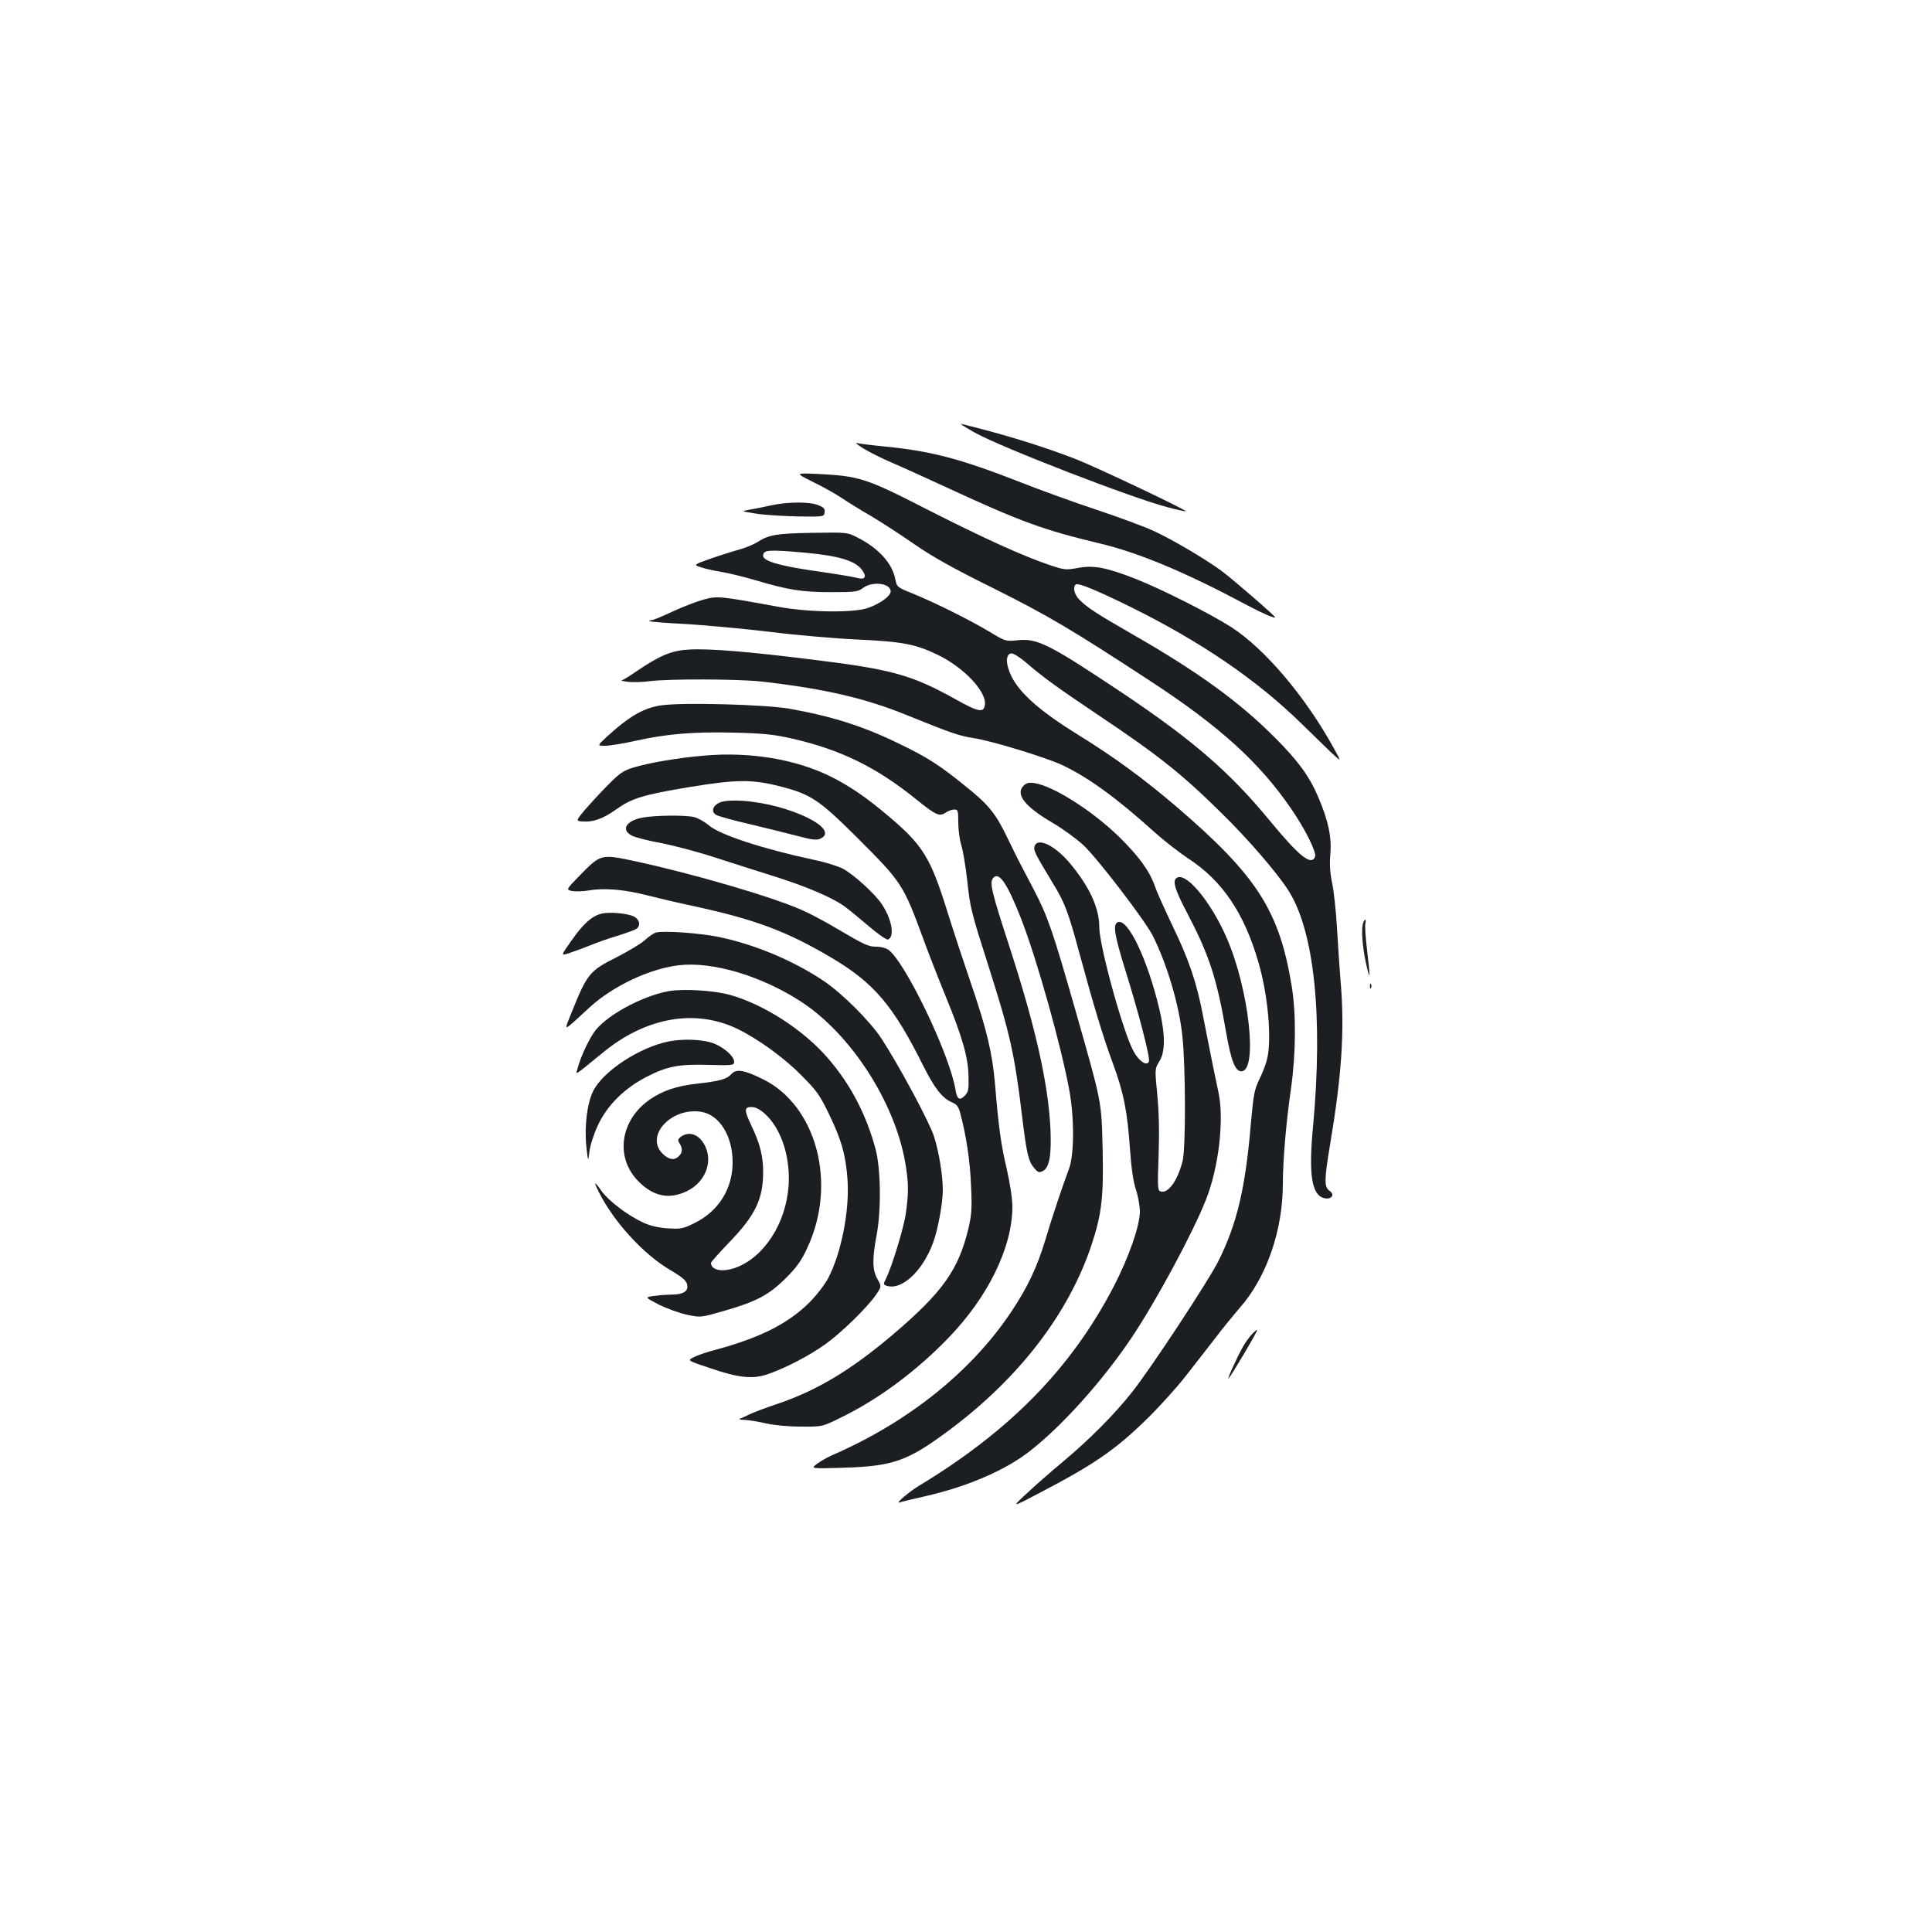 <?xml version="1.0" standalone="no"?>
<!DOCTYPE svg PUBLIC "-//W3C//DTD SVG 20010904//EN"
 "http://www.w3.org/TR/2001/REC-SVG-20010904/DTD/svg10.dtd">
<svg version="1.0" xmlns="http://www.w3.org/2000/svg"
 width="1000pt" height="1000pt" viewBox="0 0 1000 1000"
 preserveAspectRatio="xMidYMid meet">
<g transform="translate(0,1000) scale(0.1,-0.1)"
fill="#1b1f23" stroke="none">
<path d="M5045 7761 c145 -80 815 -339 1000 -387 49 -13 91 -22 92 -20 6 6
-460 227 -567 269 -172 67 -380 131 -595 183 -11 3 21 -17 70 -45z"/>
<path d="M4470 7678 c30 -18 93 -50 140 -70 47 -20 184 -82 305 -138 368 -170
489 -214 770 -281 211 -50 449 -150 773 -323 79 -42 142 -69 142 -61 0 7 -225
202 -280 242 -85 62 -255 162 -349 205 -47 22 -180 71 -294 109 -115 38 -300
105 -411 149 -297 116 -453 157 -697 180 -63 6 -123 14 -134 17 -11 3 5 -10
35 -29z"/>
<path d="M4209 7505 c52 -25 119 -63 150 -84 31 -21 99 -63 151 -93 52 -31
151 -95 220 -143 92 -64 200 -125 410 -229 281 -140 406 -214 808 -477 365
-238 572 -426 737 -668 72 -105 130 -223 122 -245 -19 -49 -81 0 -232 183
-207 252 -397 417 -762 662 -384 256 -443 286 -546 275 -61 -6 -63 -6 -147 45
-100 60 -281 150 -396 197 -78 31 -82 34 -89 70 -15 84 -84 162 -195 219 -55
28 -55 28 -235 25 -187 -3 -226 -10 -285 -48 -19 -12 -62 -30 -95 -39 -33 -9
-100 -30 -148 -47 -88 -31 -88 -31 -50 -44 20 -7 68 -18 106 -24 38 -6 119
-26 180 -44 165 -49 237 -61 389 -61 126 0 139 2 167 23 48 35 141 23 141 -19
0 -24 -52 -62 -115 -85 -72 -27 -308 -24 -465 5 -306 56 -315 57 -387 38 -37
-10 -109 -38 -161 -62 -52 -25 -102 -45 -110 -45 -8 0 -13 -2 -10 -5 3 -3 88
-10 189 -15 101 -6 295 -24 430 -40 136 -17 341 -35 455 -40 237 -11 303 -24
419 -80 134 -65 251 -189 243 -257 -5 -44 -33 -39 -151 27 -226 126 -330 155
-727 204 -342 43 -547 60 -653 54 -91 -5 -151 -30 -273 -113 -36 -25 -71 -46
-77 -47 -7 0 8 -4 33 -7 25 -3 74 -2 110 3 101 13 463 12 585 -2 324 -37 534
-86 750 -174 232 -94 270 -107 348 -119 90 -14 370 -99 455 -139 134 -63 283
-171 482 -351 47 -42 124 -102 171 -133 176 -115 289 -282 363 -538 49 -168
69 -394 45 -497 -5 -24 -23 -72 -40 -106 -27 -56 -31 -80 -45 -236 -28 -331
-72 -515 -168 -707 -51 -102 -350 -556 -446 -677 -91 -115 -217 -242 -355
-358 -66 -55 -154 -132 -195 -171 -75 -70 -75 -70 75 9 282 147 392 224 556
385 64 63 152 161 195 216 44 56 112 144 152 195 39 52 99 125 131 162 138
158 221 400 221 641 0 119 17 317 42 491 26 183 27 387 4 530 -64 392 -181
573 -596 929 -172 147 -325 259 -515 376 -190 118 -295 210 -339 298 -31 61
-32 115 -3 120 10 2 42 -17 75 -45 91 -79 164 -131 378 -275 312 -209 429
-302 637 -507 135 -132 286 -307 345 -399 135 -210 181 -653 128 -1226 -23
-243 -7 -350 56 -367 39 -10 60 16 30 37 -29 20 -28 58 3 243 59 351 74 577
56 816 -7 83 -16 220 -21 305 -5 85 -16 189 -25 230 -11 53 -14 97 -9 150 7
87 -10 170 -61 290 -45 108 -104 190 -225 311 -185 186 -397 340 -735 534
-192 110 -238 141 -277 180 -28 27 -37 68 -19 80 14 8 100 -27 276 -113 371
-183 662 -382 895 -611 52 -51 119 -116 149 -145 55 -51 55 -51 16 19 -147
268 -357 516 -532 629 -106 68 -361 197 -493 249 -153 60 -220 73 -303 57 -60
-11 -69 -10 -143 15 -138 46 -350 143 -639 290 -314 161 -347 171 -565 182
-115 5 -115 5 -21 -42z m-49 -365 c187 -17 272 -43 306 -96 22 -33 8 -47 -35
-34 -19 5 -115 21 -215 35 -180 26 -266 51 -266 78 0 31 25 33 210 17z"/>
<path d="M3990 7384 c-36 -8 -85 -18 -110 -22 -45 -8 -45 -8 30 -20 41 -7 138
-13 215 -15 139 -2 140 -2 143 21 3 18 -4 26 -32 37 -45 19 -160 18 -246 -1z"/>
<path d="M3429 6350 c-95 -12 -171 -56 -291 -166 -47 -44 -47 -44 -5 -44 23 0
90 11 149 24 164 37 304 49 515 44 158 -4 207 -9 308 -32 247 -57 433 -148
638 -314 102 -82 119 -90 152 -68 13 9 33 16 45 16 18 0 20 -6 20 -67 0 -38 7
-90 16 -118 8 -27 22 -108 30 -180 16 -146 18 -156 114 -457 108 -340 131
-441 170 -763 24 -199 33 -235 63 -271 20 -23 26 -25 45 -15 34 18 45 80 39
221 -12 236 -78 528 -216 952 -88 270 -100 320 -81 343 30 36 72 -24 144 -207
82 -209 210 -665 252 -898 25 -141 24 -329 -3 -400 -31 -82 -88 -251 -123
-370 -41 -137 -93 -246 -174 -367 -207 -312 -536 -575 -931 -746 -22 -10 -56
-29 -75 -43 -35 -26 -35 -26 135 -21 258 8 332 34 546 193 363 270 620 604
739 961 53 160 63 252 57 502 -6 243 -4 232 -137 699 -121 424 -146 497 -219
637 -80 152 -83 158 -135 265 -63 131 -98 174 -218 270 -135 110 -198 150
-343 220 -188 92 -348 142 -570 182 -124 21 -538 33 -656 18z"/>
<path d="M3645 6089 c-132 -11 -285 -37 -364 -61 -56 -17 -74 -30 -135 -92
-39 -39 -92 -97 -119 -128 -47 -57 -47 -57 -10 -60 52 -4 104 14 170 61 82 59
140 77 381 117 243 40 323 41 469 4 161 -41 203 -70 402 -268 229 -229 236
-239 340 -522 27 -74 79 -207 115 -295 87 -212 118 -320 119 -417 2 -67 -1
-80 -19 -99 -28 -28 -41 -19 -49 34 -31 183 -261 661 -348 722 -12 8 -39 15
-60 15 -43 0 -60 8 -208 95 -58 35 -138 77 -179 95 -160 70 -557 186 -861 252
-178 38 -179 38 -286 -71 -74 -76 -74 -76 -42 -83 18 -3 60 -2 93 4 78 13 184
3 299 -27 51 -13 157 -38 237 -55 319 -69 484 -131 715 -268 219 -130 318
-246 474 -559 57 -114 98 -167 147 -188 26 -11 35 -22 44 -56 31 -116 51 -247
56 -374 6 -120 3 -152 -14 -226 -51 -211 -133 -327 -385 -542 -217 -185 -397
-294 -602 -363 -59 -20 -124 -44 -144 -54 -20 -10 -43 -20 -51 -23 -8 -3 2 -6
23 -6 21 -1 70 -9 110 -18 44 -10 116 -17 183 -17 111 -1 111 -1 215 51 192
95 381 236 546 406 206 212 333 470 333 681 0 41 -12 120 -29 195 -30 127 -42
213 -61 443 -14 158 -43 282 -126 523 -36 105 -90 269 -120 365 -87 280 -127
345 -302 493 -118 100 -202 157 -299 206 -182 91 -420 131 -658 110z"/>
<path d="M5296 5931 c-40 -44 10 -107 154 -191 51 -30 121 -81 156 -113 70
-64 321 -391 361 -471 73 -145 136 -356 153 -519 17 -160 18 -581 1 -647 -26
-103 -77 -172 -116 -156 -13 5 -14 30 -8 185 4 120 2 225 -7 315 -13 134 -13
134 11 173 31 49 31 139 -1 273 -61 256 -162 467 -214 447 -27 -11 -18 -65 37
-243 70 -223 131 -458 124 -478 -10 -27 -52 1 -80 53 -54 98 -177 546 -177
641 0 101 -51 211 -154 334 -77 91 -166 133 -181 86 -7 -21 2 -38 93 -189 63
-102 81 -150 138 -361 75 -276 124 -439 175 -576 56 -153 74 -246 88 -445 7
-98 17 -167 31 -208 11 -33 20 -84 20 -112 0 -73 -58 -239 -136 -389 -220
-422 -535 -745 -1010 -1032 -48 -29 -121 -91 -99 -85 11 4 70 18 131 32 214
48 412 132 539 230 168 129 382 367 534 594 126 189 313 535 382 709 67 167
96 416 66 557 -22 102 -52 252 -81 401 -33 172 -73 288 -158 464 -38 80 -79
170 -89 200 -29 82 -81 154 -185 257 -139 136 -345 267 -442 280 -29 4 -41 0
-56 -16z"/>
<path d="M3730 5848 c-41 -15 -53 -51 -21 -67 11 -6 86 -27 168 -46 81 -19
192 -47 247 -61 78 -21 103 -24 122 -15 108 49 -159 179 -401 196 -52 3 -92 1
-115 -7z"/>
<path d="M3325 5768 c-85 -16 -112 -63 -55 -93 17 -9 86 -27 153 -39 67 -13
192 -46 277 -74 85 -28 229 -73 320 -102 154 -49 289 -106 352 -152 16 -11 69
-55 120 -98 50 -43 97 -76 104 -73 35 13 22 100 -29 179 -34 54 -149 159 -205
188 -26 13 -92 34 -147 45 -266 57 -489 130 -546 179 -22 19 -57 38 -77 43
-48 11 -203 9 -267 -3z"/>
<path d="M6087 5453 c-18 -17 -2 -66 57 -177 114 -218 154 -339 201 -612 27
-155 48 -209 80 -209 87 0 40 426 -76 691 -85 195 -219 351 -262 307z"/>
<path d="M3113 5271 c-50 -13 -93 -51 -154 -138 -57 -80 -57 -80 -15 -67 22 7
70 25 106 39 36 15 100 38 142 50 42 13 86 29 98 35 28 15 23 51 -11 67 -34
16 -126 24 -166 14z"/>
<path d="M7056 5224 c-11 -29 -5 -118 13 -204 23 -104 25 -90 7 62 -8 65 -12
127 -9 138 6 24 -2 27 -11 4z"/>
<path d="M3395 5173 c-11 -3 -37 -20 -57 -39 -21 -19 -87 -58 -147 -89 -138
-69 -152 -85 -231 -282 -43 -108 -53 -110 91 22 120 111 313 202 464 219 174
20 426 -55 632 -189 256 -167 483 -517 538 -830 18 -103 19 -156 4 -262 -9
-73 -74 -285 -105 -345 -12 -23 -11 -27 2 -32 77 -29 188 71 243 220 25 65 51
207 51 275 0 75 -20 197 -45 275 -22 72 -180 366 -271 506 -60 92 -206 238
-304 303 -158 105 -357 188 -543 226 -102 20 -284 33 -322 22z"/>
<path d="M7091 4894 c0 -11 3 -14 6 -6 3 7 2 16 -1 19 -3 4 -6 -2 -5 -13z"/>
<path d="M3462 4870 c-144 -26 -336 -133 -390 -217 -34 -53 -65 -122 -81 -178
-11 -42 -29 -52 131 78 222 182 477 227 696 121 106 -52 238 -147 329 -239 82
-82 97 -104 146 -206 63 -130 86 -213 94 -340 10 -158 -33 -376 -100 -504 -17
-33 -61 -90 -98 -127 -110 -109 -255 -182 -480 -243 -47 -12 -100 -30 -119
-40 -33 -17 -33 -17 84 -56 155 -53 225 -59 308 -29 93 34 203 91 288 151 82
58 218 190 264 257 29 43 29 43 8 81 -27 47 -28 103 -5 226 25 132 22 346 -5
447 -49 181 -129 334 -246 470 -127 147 -330 278 -506 328 -86 24 -240 33
-318 20z"/>
<path d="M3463 4610 c-152 -30 -341 -154 -392 -256 -32 -62 -47 -185 -36 -289
9 -80 9 -80 16 -25 3 30 23 91 43 134 47 103 138 194 254 253 105 54 166 66
323 61 120 -3 129 -2 129 16 0 31 -62 83 -120 100 -57 17 -147 19 -217 6z"/>
<path d="M3786 4441 c-24 -27 -61 -37 -178 -50 -107 -12 -177 -36 -243 -81
-156 -107 -183 -302 -60 -425 78 -79 161 -95 253 -49 90 45 131 144 94 227
-29 64 -82 86 -128 53 -16 -13 -17 -18 -6 -35 16 -28 15 -46 -4 -65 -23 -24
-52 -19 -85 13 -92 93 47 242 202 216 93 -16 161 -125 161 -260 1 -137 -73
-255 -198 -316 -58 -29 -70 -31 -137 -27 -49 3 -91 13 -128 30 -80 37 -179
112 -216 164 -38 54 -42 51 -12 -9 79 -155 230 -319 367 -400 60 -35 84 -55
88 -74 9 -36 -17 -53 -80 -54 -28 0 -71 -4 -95 -7 -43 -7 -43 -7 30 -45 41
-20 106 -44 145 -52 71 -15 71 -15 192 20 165 47 232 82 320 170 57 57 81 91
111 157 155 331 48 735 -230 872 -97 48 -138 55 -163 27z m172 -205 c78 -70
125 -198 125 -336 0 -193 -103 -380 -248 -450 -77 -38 -154 -31 -155 13 0 5
42 52 93 105 137 142 177 225 177 367 0 80 -16 145 -60 237 -39 82 -39 98 0
98 20 0 42 -11 68 -34z"/>
<path d="M6478 3092 c-13 -15 -34 -43 -44 -62 -31 -54 -86 -176 -75 -165 16
17 152 247 148 251 -2 2 -15 -9 -29 -24z"/>
</g>
</svg>
